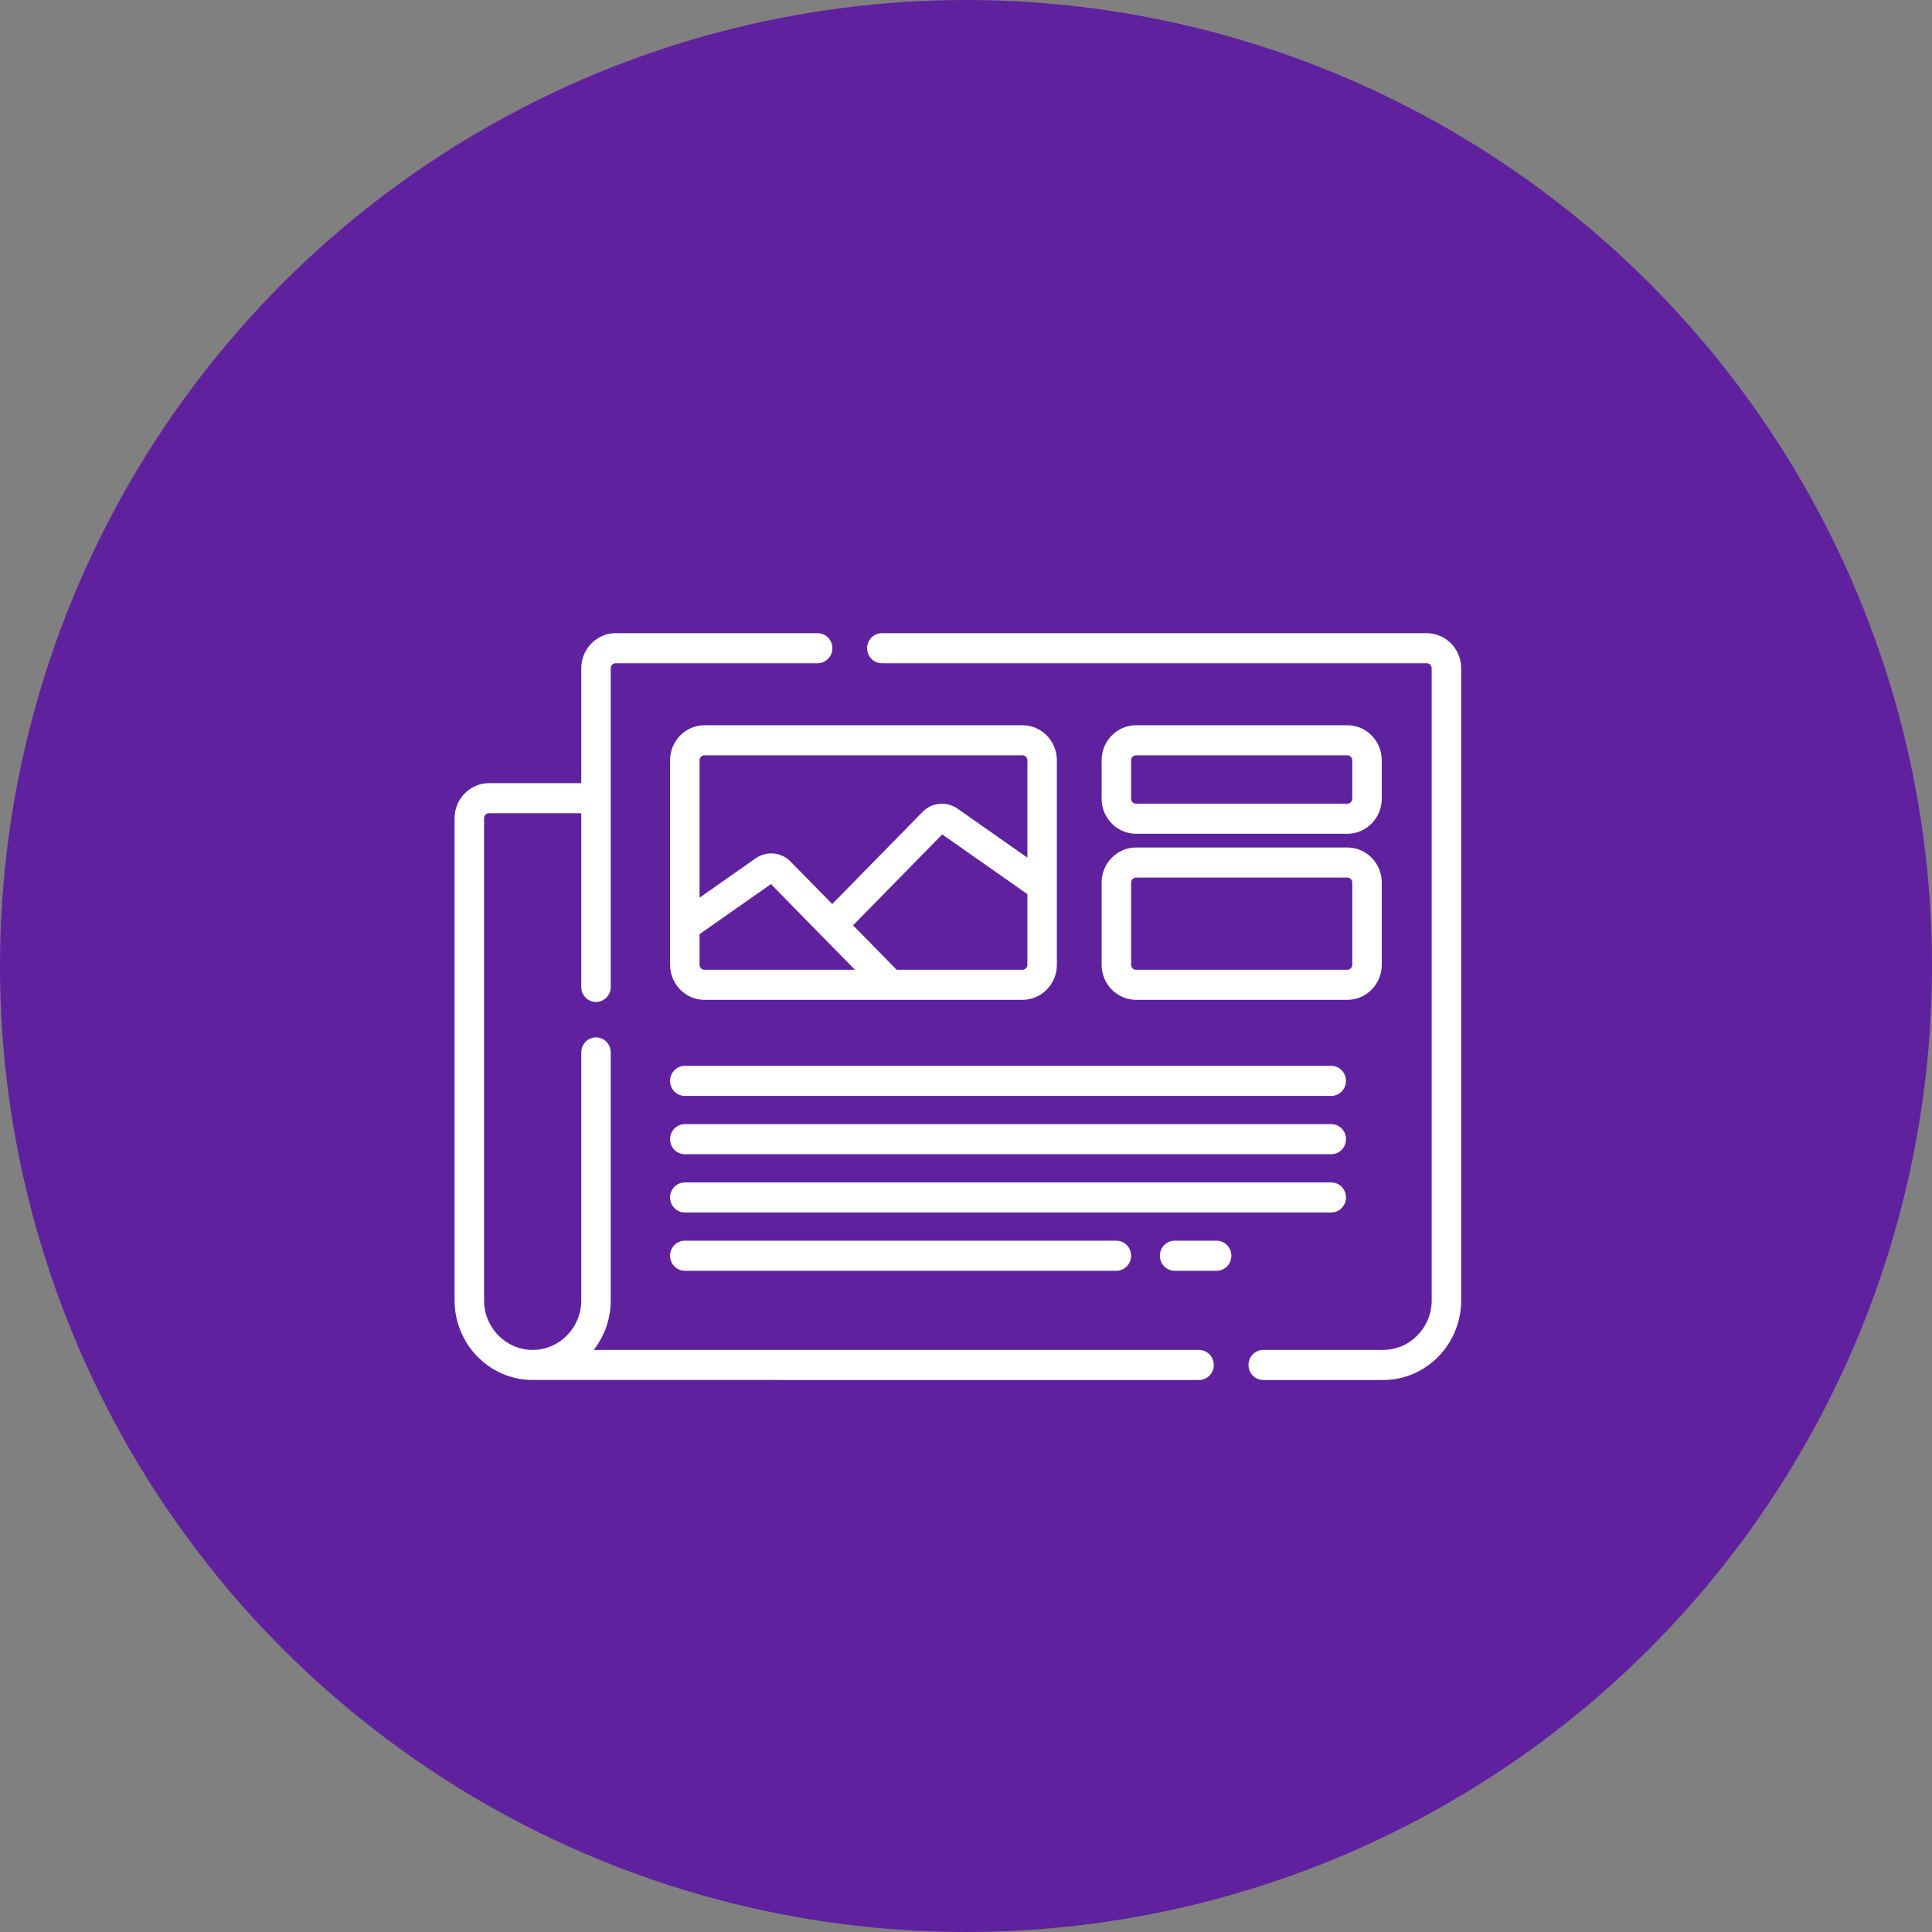 <svg width="119" height="119" viewBox="0 0 119 119" fill="none" xmlns="http://www.w3.org/2000/svg">
<rect x="0" y="0" width="119" height="119" fill="#808080" stroke="none"/>
<circle cx="59.5" cy="59.5" r="59.5" fill="#60219F"/>
<path d="M87.881 39H54.317C53.816 39 53.409 39.415 53.409 39.926C53.409 40.438 53.816 40.852 54.317 40.852H87.881C88.048 40.852 88.183 40.991 88.183 41.161V80.095C88.183 81.778 86.841 83.147 85.191 83.147H77.809C77.308 83.147 76.901 83.562 76.901 84.074C76.901 84.585 77.308 85 77.809 85H85.191C87.843 85 90 82.8 90 80.095V41.161C90 39.97 89.049 39 87.881 39Z" fill="white"/>
<path d="M73.854 83.147H36.57C37.226 82.309 37.618 81.248 37.618 80.095V64.823C37.618 64.311 37.212 63.896 36.71 63.896C36.209 63.896 35.802 64.311 35.802 64.823V80.095C35.802 81.775 34.463 83.143 32.816 83.147C32.814 83.147 32.811 83.147 32.809 83.147C31.159 83.147 29.816 81.778 29.816 80.095V50.399C29.816 50.229 29.952 50.09 30.119 50.09H35.802V60.789C35.802 61.301 36.209 61.715 36.71 61.715C37.212 61.715 37.618 61.301 37.618 60.789V41.161C37.618 40.991 37.754 40.852 37.921 40.852H50.362C50.864 40.852 51.271 40.438 51.271 39.926C51.271 39.415 50.864 39 50.362 39H37.921C36.753 39 35.802 39.97 35.802 41.161V48.238H30.119C28.951 48.238 28 49.207 28 50.399V80.095C28 82.796 30.152 84.994 32.799 84.999C32.804 84.999 73.855 85 73.855 85C74.356 85 74.763 84.585 74.763 84.074C74.763 83.562 74.356 83.147 73.854 83.147Z" fill="white"/>
<path d="M62.978 44.671H43.391C42.222 44.671 41.272 45.64 41.272 46.832V57.058C41.272 57.059 41.272 57.06 41.272 57.06V59.423C41.272 60.615 42.222 61.585 43.391 61.585H62.978C64.147 61.585 65.097 60.615 65.097 59.423V54.596C65.097 54.595 65.097 54.594 65.097 54.593V46.832C65.097 45.64 64.147 44.671 62.978 44.671ZM43.391 46.523H62.978C63.145 46.523 63.281 46.662 63.281 46.832V52.825L58.974 49.805C58.305 49.336 57.402 49.42 56.827 50.006L51.26 55.684L48.693 53.067C48.119 52.481 47.216 52.396 46.546 52.866L43.088 55.291V46.832C43.088 46.662 43.224 46.523 43.391 46.523ZM43.391 59.732C43.224 59.732 43.088 59.594 43.088 59.423V57.539L47.486 54.455L52.659 59.732H43.391ZM62.978 59.732H55.228L52.544 56.994L58.035 51.395L63.281 55.073V59.423C63.281 59.594 63.145 59.732 62.978 59.732Z" fill="white"/>
<path d="M41.272 66.576C41.272 67.087 41.678 67.502 42.18 67.502H81.998C82.5 67.502 82.906 67.087 82.906 66.576C82.906 66.064 82.5 65.649 81.998 65.649H42.18C41.678 65.649 41.272 66.064 41.272 66.576Z" fill="white"/>
<path d="M81.998 69.24H42.18C41.678 69.24 41.272 69.654 41.272 70.166C41.272 70.677 41.678 71.092 42.18 71.092H81.998C82.5 71.092 82.906 70.677 82.906 70.166C82.906 69.654 82.5 69.24 81.998 69.24Z" fill="white"/>
<path d="M82.906 73.756C82.906 73.244 82.5 72.83 81.998 72.83H42.18C41.678 72.83 41.272 73.244 41.272 73.756C41.272 74.268 41.678 74.682 42.18 74.682H81.998C82.5 74.682 82.906 74.267 82.906 73.756Z" fill="white"/>
<path d="M74.937 76.42H72.349C71.848 76.42 71.441 76.834 71.441 77.346C71.441 77.858 71.848 78.272 72.349 78.272H74.937C75.439 78.272 75.845 77.858 75.845 77.346C75.845 76.834 75.439 76.42 74.937 76.42Z" fill="white"/>
<path d="M42.18 76.42C41.678 76.42 41.272 76.834 41.272 77.346C41.272 77.858 41.678 78.272 42.18 78.272H68.762C69.263 78.272 69.67 77.858 69.67 77.346C69.67 76.834 69.263 76.42 68.762 76.42H42.18Z" fill="white"/>
<path d="M69.973 51.355H82.99C84.158 51.355 85.109 50.385 85.109 49.194V46.832C85.109 45.64 84.158 44.671 82.99 44.671H69.973C68.804 44.671 67.853 45.64 67.853 46.832V49.194C67.853 50.386 68.804 51.355 69.973 51.355ZM69.67 46.832C69.67 46.662 69.806 46.523 69.973 46.523H82.99C83.156 46.523 83.292 46.662 83.292 46.832V49.194C83.292 49.364 83.156 49.502 82.99 49.502H69.973C69.806 49.502 69.67 49.364 69.67 49.194V46.832Z" fill="white"/>
<path d="M67.853 59.423C67.853 60.615 68.804 61.584 69.973 61.584H82.99C84.158 61.584 85.109 60.615 85.109 59.423V54.362C85.109 53.171 84.158 52.201 82.99 52.201H69.973C68.804 52.201 67.853 53.171 67.853 54.362V59.423ZM69.67 54.363C69.67 54.192 69.806 54.054 69.973 54.054H82.99C83.156 54.054 83.292 54.192 83.292 54.363V59.423C83.292 59.594 83.156 59.732 82.99 59.732H69.973C69.806 59.732 69.67 59.594 69.67 59.423V54.363Z" fill="white"/>
</svg>
